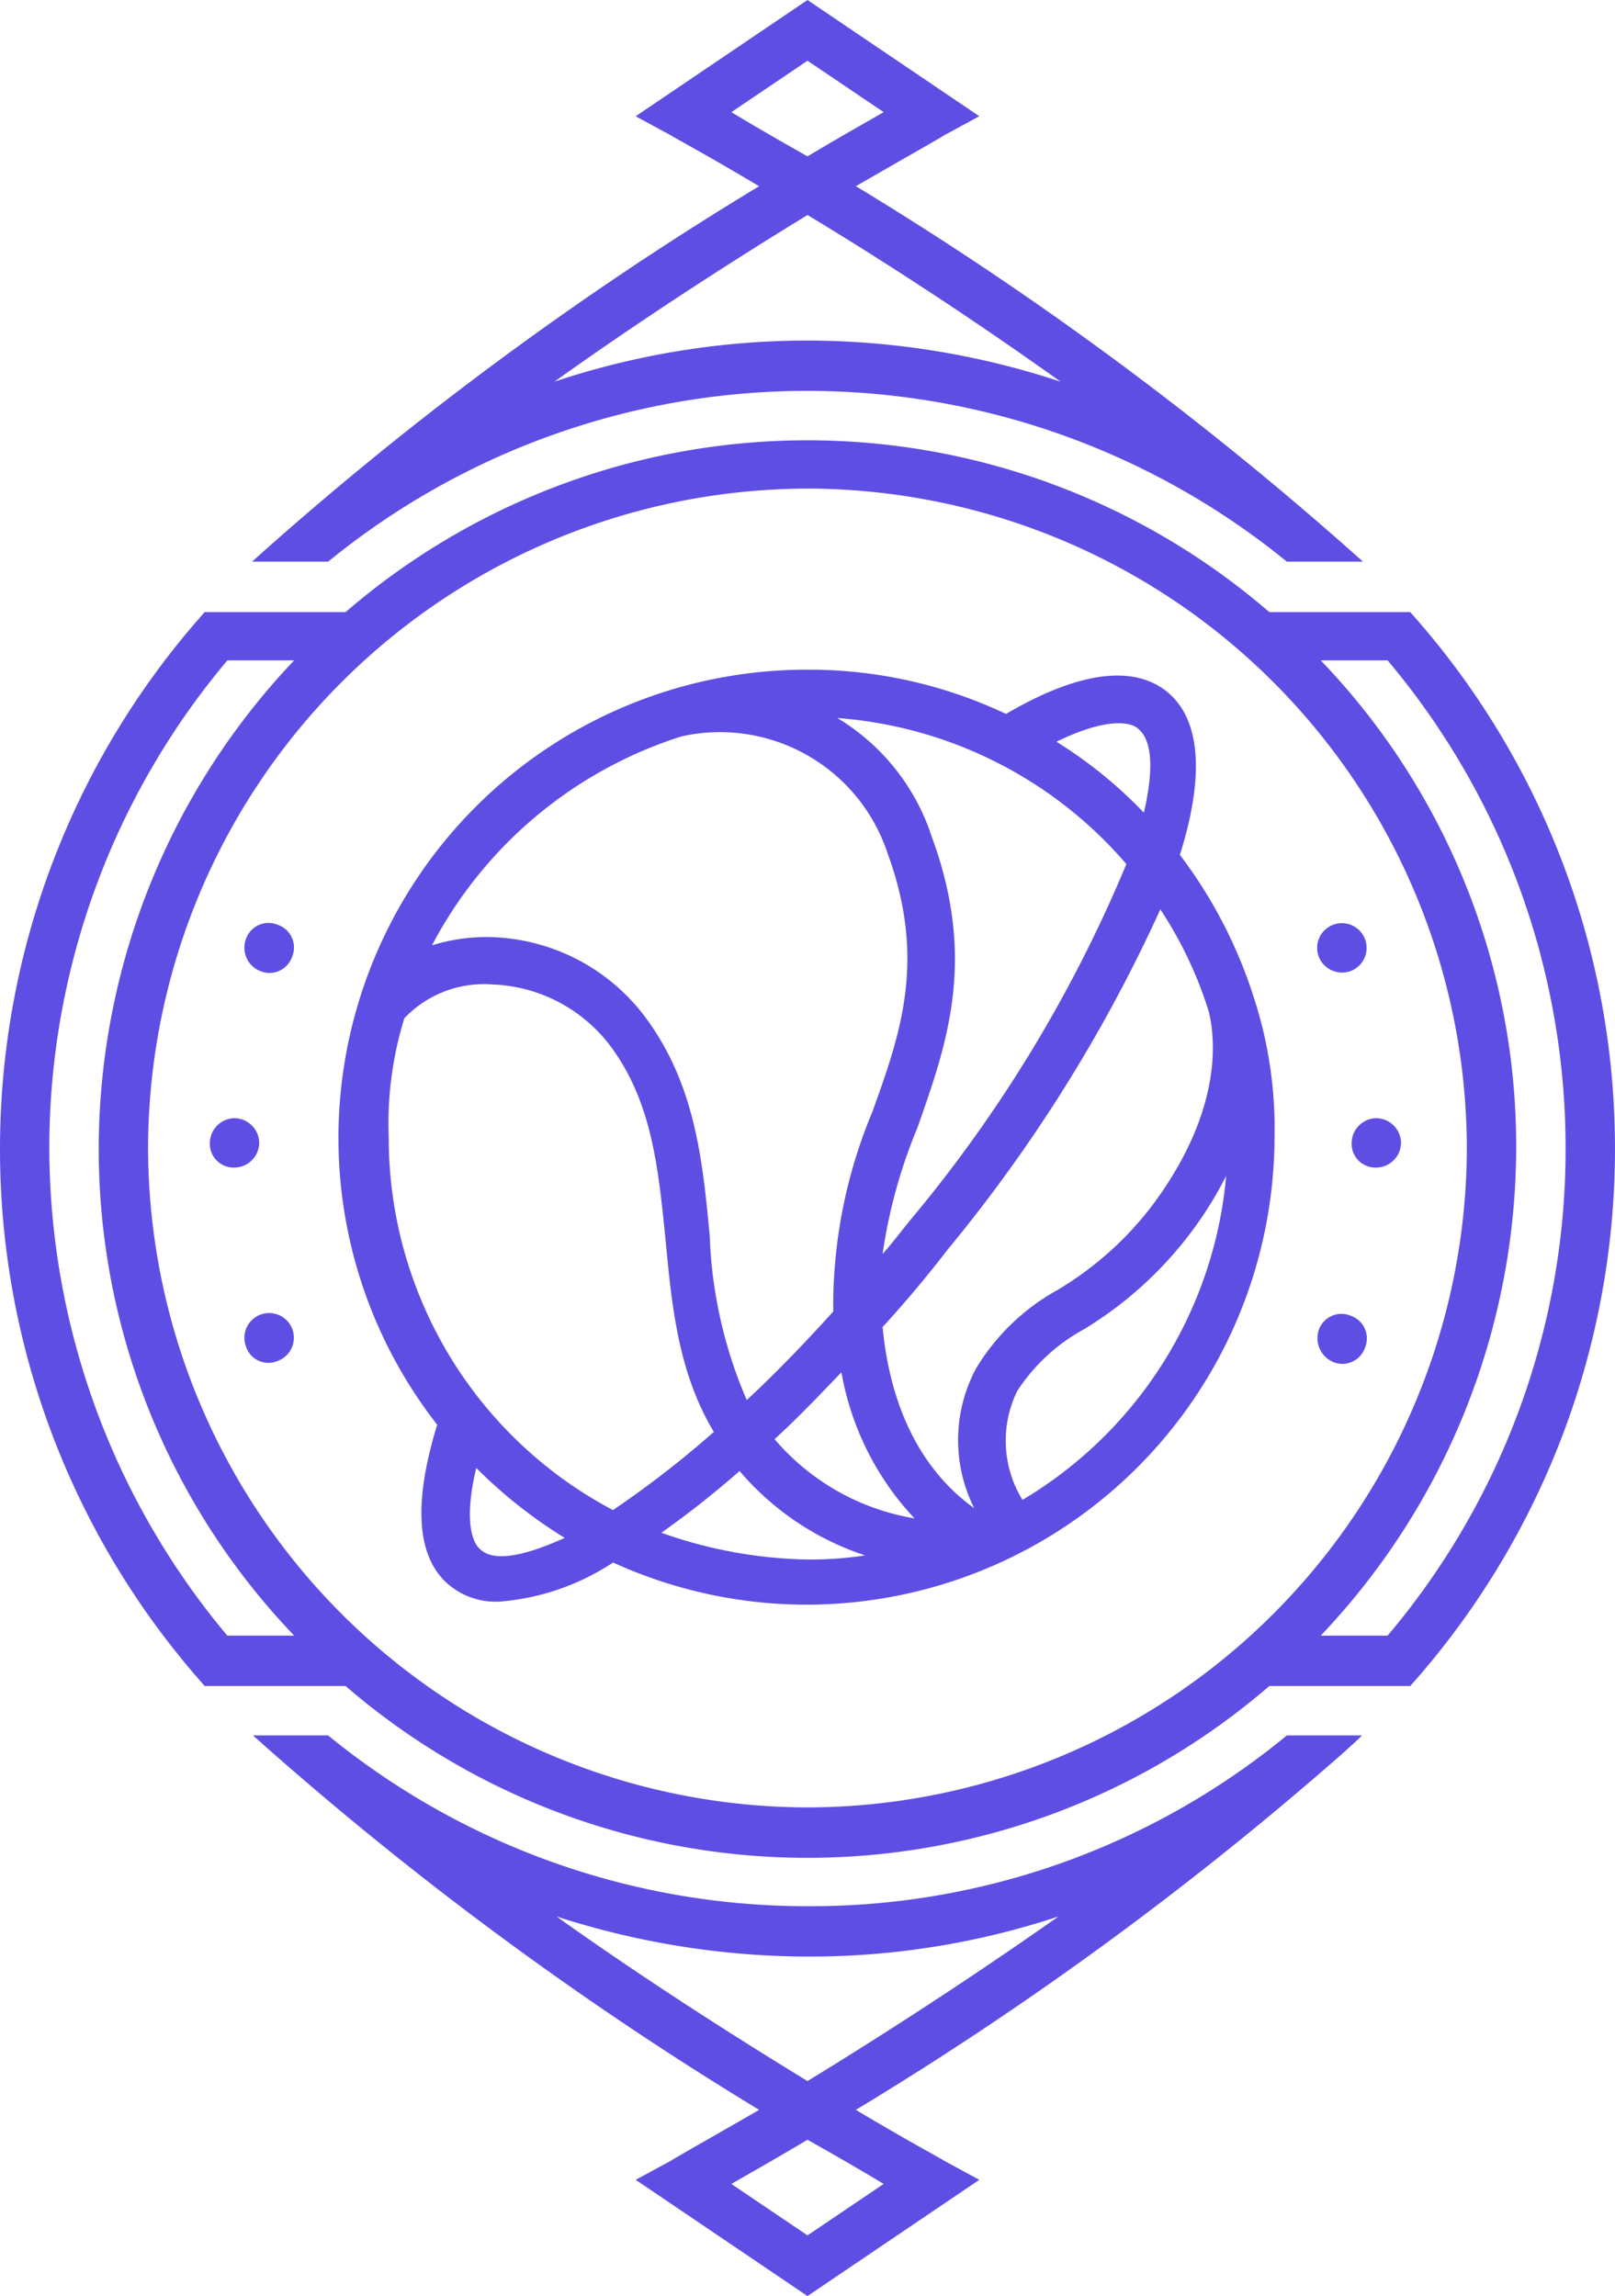 <svg xmlns="http://www.w3.org/2000/svg" viewBox="0 0 56.027 79.651"><defs><style>.a{fill:#5f4ee4;}</style></defs><g transform="translate(-52 -187)"><path class="a" d="M763.5-53.044a.868.868,0,0,1,.857-.856.868.868,0,0,1,.856.856.868.868,0,0,1-.856.856A.824.824,0,0,1,763.5-53.044Z" transform="translate(-704.22 279.69)"/><path class="a" d="M803.564,6.1a25.976,25.976,0,0,1-16.63,5.924A26.249,26.249,0,0,1,770.305,6.1H767.7c.107.107.25.214.357.321a119.087,119.087,0,0,0,17.2,12.668c-1.856,1.071-3,1.713-3.033,1.749l-1.249.678,5.959,4.032,5.96-4.032-1.249-.678c-.036-.036-1.178-.642-3.033-1.749A118.042,118.042,0,0,0,805.6,6.635c.143-.143.321-.285.464-.428l.107-.107h-2.605ZM789.575,21.659l-2.641,1.784-2.641-1.784c.678-.393,1.57-.892,2.641-1.534C788.005,20.731,788.933,21.266,789.575,21.659Zm-2.641-3.569c-2.391-1.463-5.5-3.426-8.707-5.71a28.5,28.5,0,0,0,8.707,1.392,27.459,27.459,0,0,0,8.707-1.392C792.395,14.665,789.326,16.627,786.935,18.09Z" transform="translate(-706.921 241.102)"/><path class="a" d="M750.2-76.585h4.889a24.519,24.519,0,0,0,16.023,5.96,24.52,24.52,0,0,0,16.023-5.96h4.889l.25-.285a27.962,27.962,0,0,0,6.852-18.342,27.893,27.893,0,0,0-6.852-18.342l-.25-.285h-4.889a24.52,24.52,0,0,0-16.023-5.96,24.52,24.52,0,0,0-16.023,5.96H750.2l-.25.285A27.963,27.963,0,0,0,743.1-95.213a27.963,27.963,0,0,0,6.852,18.342Zm41.039-35.579a26.262,26.262,0,0,1,6.174,16.915,26.12,26.12,0,0,1-6.174,16.915h-2.32a24.628,24.628,0,0,0,6.78-16.915,24.337,24.337,0,0,0-6.78-16.915Zm-20.127-5.96a22.921,22.921,0,0,1,22.875,22.875,22.921,22.921,0,0,1-22.875,22.875,22.921,22.921,0,0,1-22.875-22.875A22.921,22.921,0,0,1,771.113-118.123Zm-20.127,5.96h2.32a24.628,24.628,0,0,0-6.78,16.915,24.4,24.4,0,0,0,6.78,16.915h-2.32a26.386,26.386,0,0,1-6.174-16.915A26.262,26.262,0,0,1,750.987-112.163Z" transform="translate(-691.1 322.073)"/><path class="a" d="M806.141-143.116a118.254,118.254,0,0,0-17.593-13.025c1.856-1.071,3-1.713,3.033-1.749l1.249-.678L786.87-162.6l-5.96,4.033,1.249.678c.036.036,1.178.642,3.033,1.749A116.445,116.445,0,0,0,767.6-143.116h2.641a26.25,26.25,0,0,1,16.63-5.924,26.322,26.322,0,0,1,16.63,5.924ZM784.23-158.71l2.641-1.784,2.641,1.784c-.678.393-1.57.892-2.641,1.535C785.8-157.782,784.872-158.318,784.23-158.71Zm-6.138,9.35c3.247-2.32,6.388-4.318,8.779-5.781,2.427,1.463,5.531,3.462,8.779,5.781a28.1,28.1,0,0,0-8.779-1.427A27.761,27.761,0,0,0,778.092-149.361Z" transform="translate(-706.857 349.6)"/><path class="a" d="M807.76-86.116h0a16.385,16.385,0,0,0-2.569-4.96c.821-2.605.785-4.675-.464-5.674-1.178-.928-3.069-.678-5.567.785a16,16,0,0,0-6.923-1.535A16.25,16.25,0,0,0,776-81.263a16.163,16.163,0,0,0,3.426,9.956c-.856,2.783-.714,4.675.464,5.6a2.527,2.527,0,0,0,1.713.535,8.327,8.327,0,0,0,3.925-1.356,16.176,16.176,0,0,0,6.709,1.463A16.25,16.25,0,0,0,808.474-81.3,14.6,14.6,0,0,0,807.76-86.116Zm-1.57.464c.25,1,.464,3.5-1.963,6.745a11.547,11.547,0,0,1-3.283,2.926,7.6,7.6,0,0,0-2.819,2.712,5.27,5.27,0,0,0-.071,4.853c-1.106-.785-2.819-2.534-3.176-6.281q1.178-1.285,2.248-2.676a53,53,0,0,0,7.387-11.812A13.971,13.971,0,0,1,806.19-85.652Zm-9.6-6.031a7.513,7.513,0,0,0-3.283-4.14,14.652,14.652,0,0,1,10.028,5.067,47.986,47.986,0,0,1-7.494,12.347c-.321.393-.642.821-.964,1.178a18.17,18.17,0,0,1,1.213-4.389C797.09-84.475,798.161-87.4,796.591-91.683Zm-.607,23.624a8.128,8.128,0,0,1-4.853-2.748c.785-.714,1.534-1.5,2.32-2.32A9.879,9.879,0,0,0,795.984-68.059Zm7.744-27.407c.5.393.571,1.392.214,2.926A15.532,15.532,0,0,0,800.909-95C802.443-95.751,803.371-95.751,803.728-95.466Zm-15.844.285a6.122,6.122,0,0,1,7.173,4.068c1.356,3.711.428,6.281-.535,8.957a17.434,17.434,0,0,0-1.356,6.816v.107c-1.035,1.142-2.034,2.177-3,3.069a15.73,15.73,0,0,1-1.285-5.71c-.25-2.605-.5-5.281-2.284-7.637a6.923,6.923,0,0,0-5.317-2.712,6.376,6.376,0,0,0-2.034.285A14.86,14.86,0,0,1,787.883-95.18Zm-9.6,9.778a3.8,3.8,0,0,1,3.033-1.178,5.374,5.374,0,0,1,4.068,2.07c1.5,1.963,1.713,4.318,1.963,6.78.214,2.248.428,4.6,1.677,6.673a35.055,35.055,0,0,1-3.5,2.712,14.6,14.6,0,0,1-7.779-12.918A12.341,12.341,0,0,1,778.284-85.4Zm2.676,18.45c-.392-.285-.571-1.213-.178-2.855a16.7,16.7,0,0,0,3.069,2.427C782.424-66.739,781.424-66.56,780.96-66.953Zm6.245-.607a33.731,33.731,0,0,0,2.712-2.141,9.7,9.7,0,0,0,4.354,2.926,12.413,12.413,0,0,1-2.034.143A15.9,15.9,0,0,1,787.205-67.56ZM799.731-68.7a3.916,3.916,0,0,1-.179-3.783,6.444,6.444,0,0,1,2.32-2.141,13.22,13.22,0,0,0,3.676-3.319,12.868,12.868,0,0,0,1.249-2A14.581,14.581,0,0,1,799.731-68.7Z" transform="translate(-712.259 307.731)"/><path class="a" d="M874.5-53.044a.868.868,0,0,1,.856-.856.868.868,0,0,1,.857.856.868.868,0,0,1-.857.856A.824.824,0,0,1,874.5-53.044Z" transform="translate(-775.609 279.69)"/><path class="a" d="M766.921-72.313a.83.83,0,0,1,1.106-.5.831.831,0,0,1,.5,1.106.83.83,0,0,1-1.106.5A.874.874,0,0,1,766.921-72.313Z" transform="translate(-706.392 291.894)"/><path class="a" d="M871.221-34.313a.83.83,0,0,1,1.106-.5.83.83,0,0,1,.5,1.106.83.83,0,0,1-1.106.5A.9.9,0,0,1,871.221-34.313Z" transform="translate(-773.472 267.455)"/><path class="a" d="M766.9-33.8a.858.858,0,0,1,.5-1.106.858.858,0,0,1,1.106.5A.858.858,0,0,1,768-33.3.816.816,0,0,1,766.9-33.8Z" transform="translate(-706.366 267.511)"/><path class="a" d="M871.195-71.7a.858.858,0,0,1,.5-1.106.858.858,0,0,1,1.106.5.858.858,0,0,1-.5,1.106A.872.872,0,0,1,871.195-71.7Z" transform="translate(-773.446 291.886)"/></g></svg>